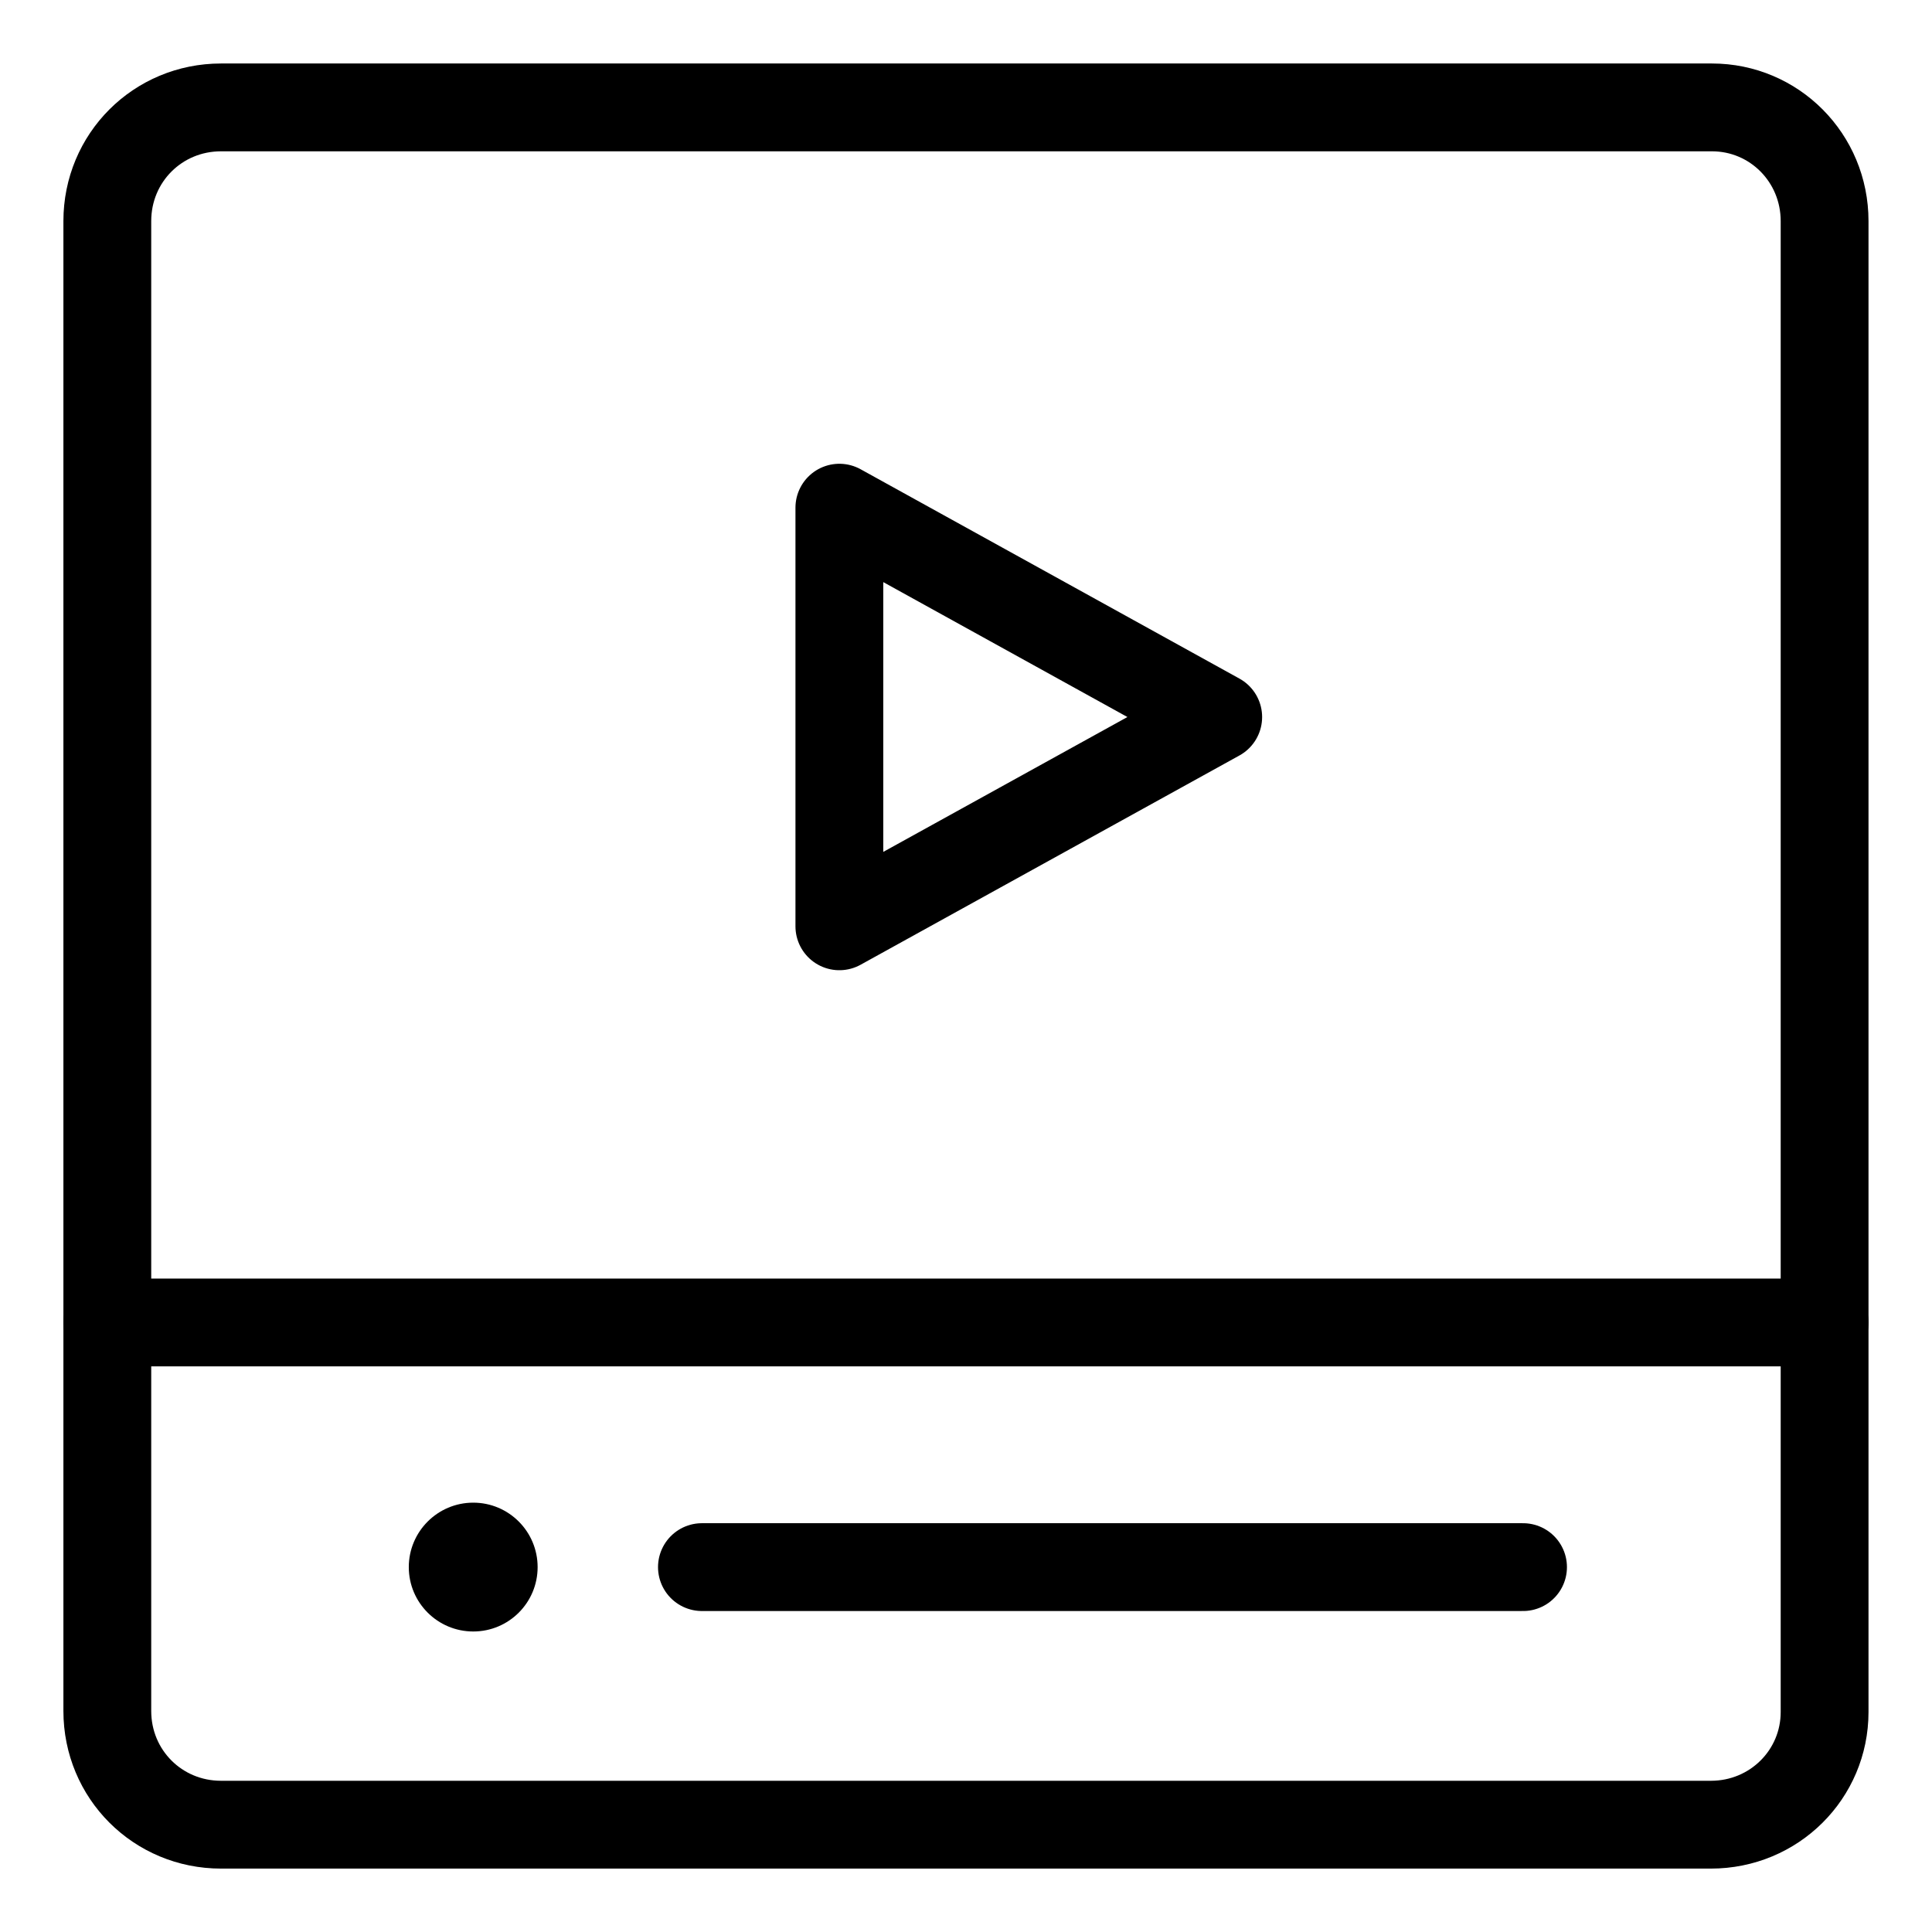 <svg width="22" height="22" viewBox="0 0 22 22" fill="none" xmlns="http://www.w3.org/2000/svg">
<path d="M19.482 20.778H2.517C1.796 20.778 1.222 20.204 1.222 19.483V2.518C1.222 1.797 1.796 1.223 2.517 1.223H19.494C20.203 1.223 20.777 1.797 20.777 2.518V19.495C20.777 20.204 20.203 20.778 19.482 20.778Z" stroke="black" stroke-miterlimit="10" stroke-linecap="round" stroke-linejoin="round"/>
<path d="M9.558 5.781L13.872 8.165L9.558 10.548V5.781Z" stroke="black" stroke-miterlimit="10" stroke-linecap="round" stroke-linejoin="round"/>
<path d="M1.222 15.059H20.777" stroke="black" stroke-miterlimit="10" stroke-linecap="round" stroke-linejoin="round"/>
<path d="M7.993 17.845H17.343" stroke="black" stroke-miterlimit="10" stroke-linecap="round" stroke-linejoin="round"/>
<path d="M5.389 18.578C5.794 18.578 6.122 18.25 6.122 17.845C6.122 17.44 5.794 17.111 5.389 17.111C4.984 17.111 4.655 17.44 4.655 17.845C4.655 18.25 4.984 18.578 5.389 18.578Z" fill="black"/>
</svg>
